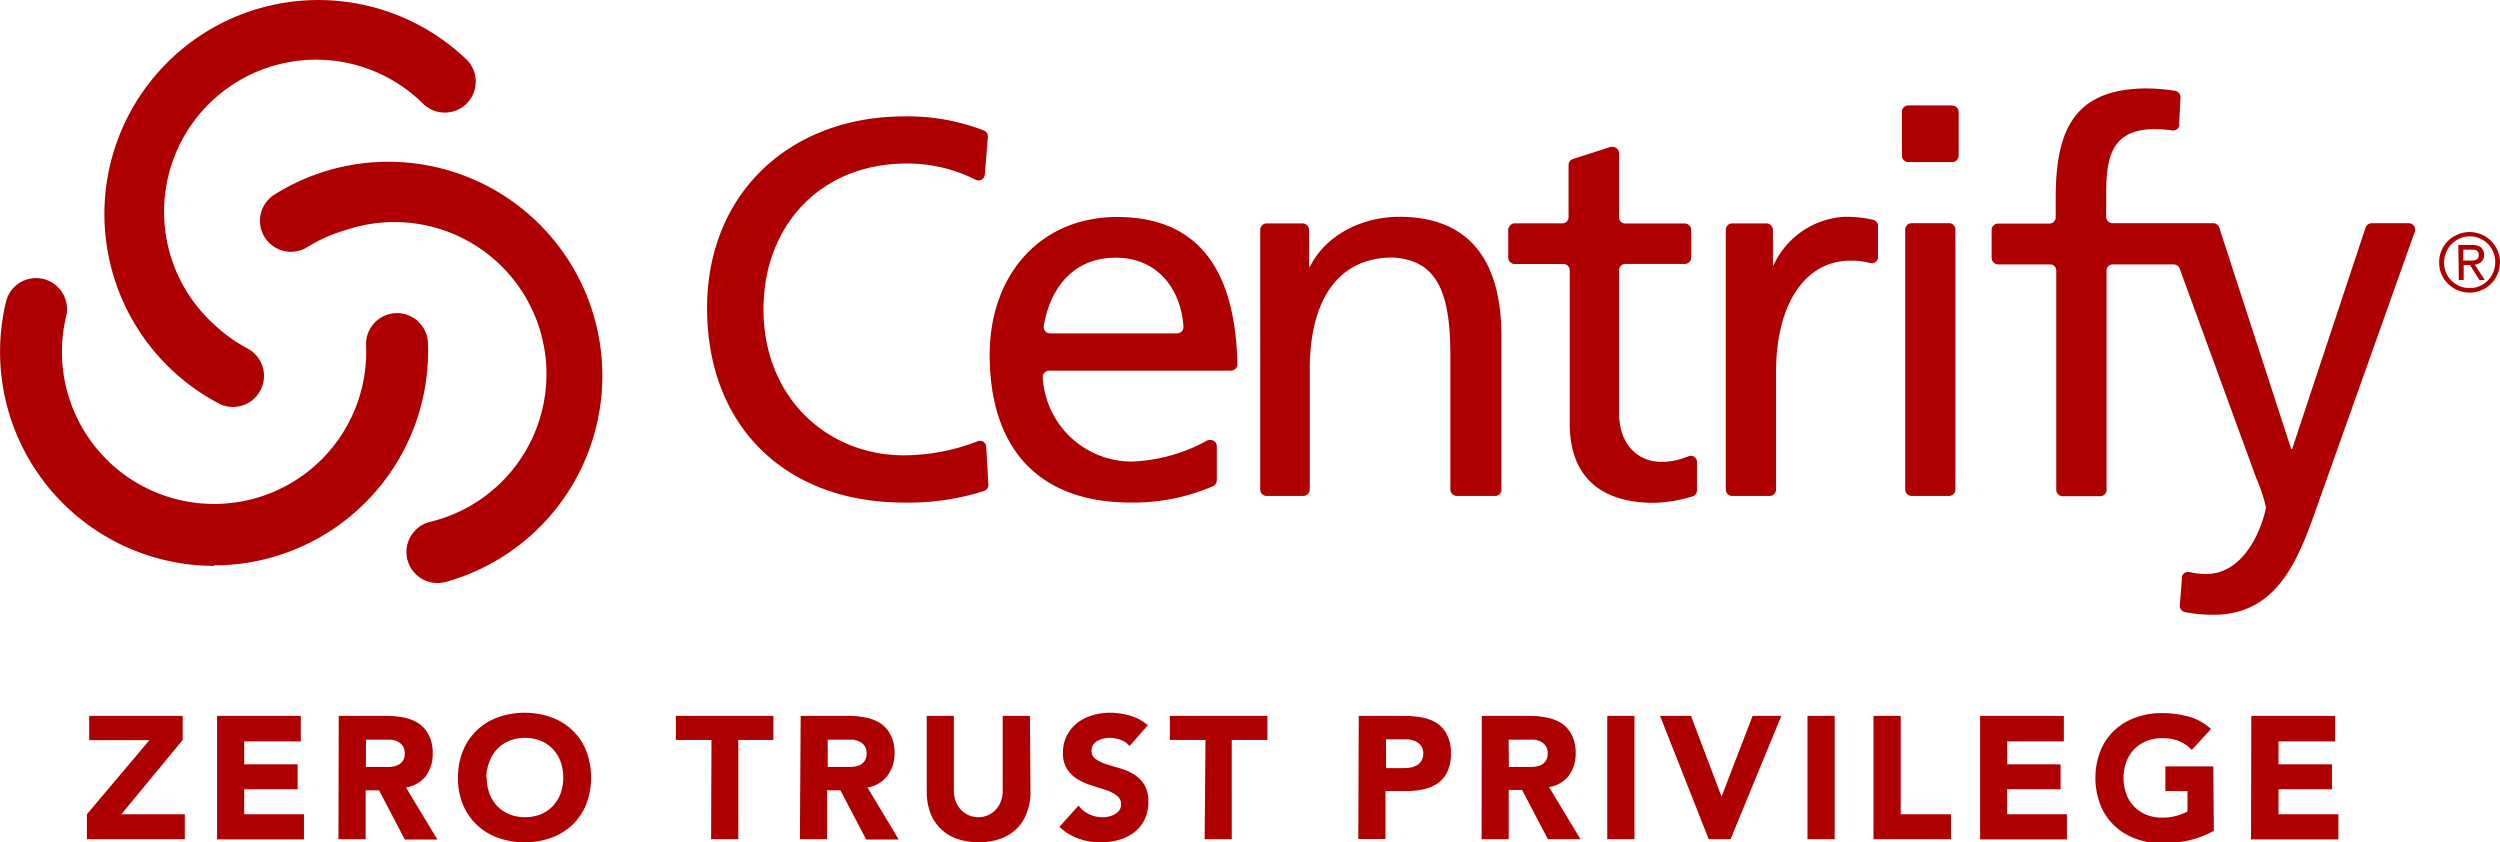 <svg data-name="Centrify Logo" xmlns="http://www.w3.org/2000/svg" viewBox="0 0 260.97 87.93"><path fill="#ae0000" class="symbol" d="M24.32 42.48a3.16 3.16 0 0 1-1.51-.38A22.34 22.34 0 1 1 48.66 6.18a3.232 3.232 0 0 1-4.46 4.68 15.87 15.87 0 1 0-21.86 23 16 16 0 0 0 3.5 2.52 3.24 3.24 0 0 1-1.52 6.1zm21.32 18.38a3.24 3.24 0 0 1-.88-6.35A15.87 15.87 0 1 0 36.14 24a16.09 16.09 0 0 0-4.07 1.8 3.233 3.233 0 1 1-3.4-5.5 22.34 22.34 0 1 1 17.89 40.44 3.57 3.57 0 0 1-.92.12zm-23.28-1.79A22.35 22.35 0 0 1 .62 31.52 3.23 3.23 0 1 1 6.91 33a15.88 15.88 0 1 0 31.3 3 3.233 3.233 0 0 1 6.46-.26A22.37 22.37 0 0 1 23.22 59h-.84z"></path><path fill="#ae0000" class="text" d="M254.62 27.39a3 3 0 0 1 .25-1.25 3.09 3.09 0 0 1 1.7-1.67 3.19 3.19 0 0 1 3.45.66 3.26 3.26 0 0 1 .69 1 3.1 3.1 0 0 1 .26 1.24 3.23 3.23 0 0 1-.26 1.26 3 3 0 0 1-.69 1 2.84 2.84 0 0 1-1 .67 3.2 3.2 0 0 1-4.15-1.65 3 3 0 0 1-.25-1.26zm.51 0a3 3 0 0 0 .2 1.06 2.47 2.47 0 0 0 .58.85 2.84 2.84 0 0 0 .84.57 2.88 2.88 0 0 0 1.05.2 2.59 2.59 0 0 0 1.89-.78 2.78 2.78 0 0 0 .57-3 2.59 2.59 0 0 0-.57-.85 2.57 2.57 0 0 0-.85-.56 2.49 2.49 0 0 0-1-.21 2.7 2.7 0 0 0-1.05.21 2.84 2.84 0 0 0-.84.57 2.47 2.47 0 0 0-.58.85 2.88 2.88 0 0 0-.24 1.09zm1.49-1.82h1.36a1.61 1.61 0 0 1 1 .25 1 1 0 0 1 .32.8.88.88 0 0 1-.28.72 1.27 1.27 0 0 1-.69.28l1.05 1.61h-.55l-1-1.57h-.65v1.57h-.51zm.51 1.63h1a1.16 1.16 0 0 0 .32-.08.41.41 0 0 0 .22-.17.66.66 0 0 0 .08-.34.63.63 0 0 0-.07-.3.49.49 0 0 0-.2-.18.77.77 0 0 0-.26-.07h-1.08zM101.98 46.09a21.33 21.33 0 0 1-7.61 1.44c-8.08 0-14.67-6.09-14.67-15.24 0-8.78 6-15.22 14.94-15.22a15.76 15.76 0 0 1 7.16 1.67.66.66 0 0 0 .91-.22.8.8 0 0 0 .09-.3l.32-3.91a.67.67 0 0 0-.42-.69 22 22 0 0 0-8.3-1.47c-11.89 0-20.59 8-20.59 20 0 12.38 8.21 20.31 20.54 20.31a25.71 25.71 0 0 0 8.4-1.22.64.64 0 0 0 .42-.67l-.22-3.93a.67.67 0 0 0-.69-.63.69.69 0 0 0-.28.08zm14.65-23.44c-8 0-13.32 6-13.32 14.39 0 9.25 4.62 15.42 14.74 15.42a20.93 20.93 0 0 0 8.55-1.7.68.68 0 0 0 .42-.62v-3.55a.66.66 0 0 0-.66-.66.58.58 0 0 0-.38.07 17.55 17.55 0 0 1-7.78 2.18 9.31 9.31 0 0 1-9.35-8.8.67.67 0 0 1 .65-.69h19a.67.67 0 0 0 .67-.65c-.19-8.83-3.3-15.39-12.58-15.39zm6.25 12.15h-13.27a.66.66 0 0 1-.66-.64v-.1c.57-3.51 2.73-7.16 7.53-7.16 4.28 0 6.79 3.18 7.06 7.21a.67.67 0 0 1-.65.69zm23.19-12.17c-4 0-7.75 2-9.32 5.2h-.1V24a.69.69 0 0 0-.67-.68h-3.75a.67.67 0 0 0-.68.66V51.1a.67.67 0 0 0 .67.67h3.85a.67.67 0 0 0 .65-.67V38.59c0-6.91 2.69-11.71 8.68-11.71 4.55.28 6 3.51 6 10.17V51.1a.69.69 0 0 0 .69.67h4a.65.65 0 0 0 .64-.66V34.87c-.06-7.66-3.34-12.24-10.66-12.24zm30 25.06a6.75 6.75 0 0 1-2.66.52c-2.41 0-4.4-1.79-4.4-5.1V28.22a.66.66 0 0 1 .64-.67h6.22a.67.67 0 0 0 .67-.67V24a.68.68 0 0 0-.67-.67h-6.22a.64.64 0 0 1-.64-.64V16a.67.67 0 0 0-.67-.67.64.64 0 0 0-.2 0l-3.91 1.26a.65.65 0 0 0-.49.63v5.44a.64.64 0 0 1-.63.65h-5a.71.71 0 0 0-.67.67v2.91a.68.68 0 0 0 .67.67h5.1a.65.65 0 0 1 .65.65v16c0 5.69 3.38 8.28 8.8 8.28a14.7 14.7 0 0 0 4-.67.64.64 0 0 0 .48-.62v-2.85a.65.65 0 0 0-1-.66zm19.4-24.76a12.87 12.87 0 0 0-2.9-.3 8.69 8.69 0 0 0-7.44 5.07h-.06V24a.69.69 0 0 0-.67-.68h-3.58a.67.67 0 0 0-.67.67V51.1a.67.67 0 0 0 .67.67h3.93a.67.67 0 0 0 .65-.67V38.82c0-7.14 3.08-11.61 7.75-11.61a7.77 7.77 0 0 1 2.09.25.67.67 0 0 0 .8-.5.77.77 0 0 0 0-.15v-3.23a.64.64 0 0 0-.57-.65zm8 .37h-3.92a.67.67 0 0 0-.67.67V51.1a.67.67 0 0 0 .65.67h3.94a.67.67 0 0 0 .65-.67V24a.66.66 0 0 0-.66-.7zm.32-12.3h-4.58a.67.67 0 0 0-.67.65v4.6a.67.67 0 0 0 .65.67h4.6a.67.67 0 0 0 .67-.67v-4.56a.67.67 0 0 0-.67-.67zm47.67 12.3h-3.88a.7.7 0 0 0-.65.48l-7.66 23.09h-.1l-7.5-23.09a.68.68 0 0 0-.63-.48h-10.51a.67.67 0 0 1-.67-.65v-2.43c0-3.83.57-6.74 5.09-6.74a13.17 13.17 0 0 1 1.77.13.62.62 0 0 0 .75-.45.77.77 0 0 0 0-.15l.15-2.83a.69.69 0 0 0-.57-.7 20.29 20.29 0 0 0-2.91-.25c-7.76 0-9.55 4.53-9.55 11.44v2a.67.67 0 0 1-.65.67h-5.37a.67.67 0 0 0-.67.65v2.93a.69.69 0 0 0 .67.68h5.41a.65.65 0 0 1 .67.63v22.9a.67.67 0 0 0 .67.67h3.91a.67.67 0 0 0 .67-.67V28.24a.64.64 0 0 1 .64-.64h6.34a.67.67 0 0 1 .65.44l8 21.88a16.77 16.77 0 0 1 1 3c0 .57-1.57 7-6.24 7a7.63 7.63 0 0 1-1.72-.2.66.66 0 0 0-.8.48.5.5 0 0 0 0 .12l-.22 2.88a.67.67 0 0 0 .55.7 15.08 15.08 0 0 0 3 .27c6.91 0 9-6.29 10.94-11.78l10.03-28.19a.67.67 0 0 0-.4-.86.78.78 0 0 0-.21-.04zM9.07 85l6.53-7.74H9.31v-2.53h9.76v2.51L12.67 85h6.62v2.6H9.07zm13.59-10.27h8.74v2.66h-5.91v2.4h5.58v2.6h-5.58V85h6.24v2.62h-9.07zm12.7 0h5a9 9 0 0 1 1.87.19 4.34 4.34 0 0 1 1.54.64 3.15 3.15 0 0 1 1 1.2 4.08 4.08 0 0 1 .4 1.88 3.86 3.86 0 0 1-.71 2.36 3.25 3.25 0 0 1-2.08 1.2l3.28 5.44h-3.4l-2.69-5.14h-1.4v5.1h-2.84zm2.84 5.33h2.48a2.58 2.58 0 0 0 .77-.16 1.35 1.35 0 0 0 .57-.43 1.33 1.33 0 0 0 .23-.82 1.42 1.42 0 0 0-.2-.78 1.47 1.47 0 0 0-.51-.45 2.16 2.16 0 0 0-.71-.21H38.2zm9.61 1.1a7.2 7.2 0 0 1 .52-2.79 6.15 6.15 0 0 1 3.65-3.49 8.32 8.32 0 0 1 5.57 0 6.18 6.18 0 0 1 2.2 1.35 6 6 0 0 1 1.44 2.14 7.81 7.81 0 0 1 0 5.59 6 6 0 0 1-1.44 2.14 6.18 6.18 0 0 1-2.2 1.35 8.32 8.32 0 0 1-5.57 0A6.15 6.15 0 0 1 48.33 84a7.07 7.07 0 0 1-.52-2.84zm3 0a4.76 4.76 0 0 0 .28 1.67 3.94 3.94 0 0 0 .81 1.31 3.77 3.77 0 0 0 1.26.86 4.55 4.55 0 0 0 3.29 0 3.77 3.77 0 0 0 1.26-.86 3.94 3.94 0 0 0 .81-1.31 5.1 5.1 0 0 0 0-3.32 3.83 3.83 0 0 0-.81-1.32 3.77 3.77 0 0 0-1.26-.86 4.55 4.55 0 0 0-3.29 0 3.77 3.77 0 0 0-1.26.86 3.83 3.83 0 0 0-.81 1.32 4.66 4.66 0 0 0-.33 1.65zm23.46-3.92h-3.72v-2.51h10.18v2.51h-3.66V87.6h-2.84zm9.31-2.51h5a8.9 8.9 0 0 1 1.86.19 4.39 4.39 0 0 1 1.55.64 3.15 3.15 0 0 1 1 1.2 4.07 4.07 0 0 1 .39 1.88 3.86 3.86 0 0 1-.76 2.36 3.22 3.22 0 0 1-2.07 1.2l3.27 5.44h-3.4l-2.69-5.14h-1.4v5.1H83.5zm2.83 5.33h2.47a2.58 2.58 0 0 0 .78-.16 1.35 1.35 0 0 0 .57-.43 1.33 1.33 0 0 0 .23-.82 1.42 1.42 0 0 0-.2-.78 1.57 1.57 0 0 0-.51-.45 2.9 2.9 0 0 0-.71-.21H86.4zm21.16 2.58a6.07 6.07 0 0 1-.35 2.11 4.6 4.6 0 0 1-1 1.67 4.82 4.82 0 0 1-1.7 1.11 7.17 7.17 0 0 1-4.71 0 4.56 4.56 0 0 1-2.73-2.78 6.3 6.3 0 0 1-.34-2.11v-7.91h2.83v7.8a3.24 3.24 0 0 0 .19 1.11 2.75 2.75 0 0 0 .54.88 2.4 2.4 0 0 0 .83.58 2.49 2.49 0 0 0 3.35-1.46 3 3 0 0 0 .19-1.11v-7.8h2.84zm10.34-4.76a2 2 0 0 0-.94-.65 3.52 3.52 0 0 0-1.11-.21 3.48 3.48 0 0 0-.64.07 2.72 2.72 0 0 0-.62.23 1.33 1.33 0 0 0-.47.41 1 1 0 0 0-.18.62 1 1 0 0 0 .43.89 4.14 4.14 0 0 0 1.1.53c.45.14.92.29 1.43.43a5.84 5.84 0 0 1 1.43.62 3.41 3.41 0 0 1 1.1 1.07 3.33 3.33 0 0 1 .43 1.8 4 4 0 0 1-.4 1.87 3.67 3.67 0 0 1-1.08 1.33 4.67 4.67 0 0 1-1.58.78 7.19 7.19 0 0 1-1.9.26 6.54 6.54 0 0 1-2.32-.39 5.45 5.45 0 0 1-2-1.23l2-2.22a2.83 2.83 0 0 0 1.1.9 3.14 3.14 0 0 0 1.38.32 3.27 3.27 0 0 0 .7-.08 2.44 2.44 0 0 0 .63-.25 1.42 1.42 0 0 0 .46-.42 1.14 1.14 0 0 0-.28-1.51 4 4 0 0 0-1.12-.58l-1.48-.47a6.92 6.92 0 0 1-1.45-.63 3.55 3.55 0 0 1-1.12-1.06 3 3 0 0 1-.45-1.73 3.9 3.9 0 0 1 .41-1.81 4.18 4.18 0 0 1 1.09-1.31 4.69 4.69 0 0 1 1.58-.79 6.29 6.29 0 0 1 1.83-.27 7.53 7.53 0 0 1 2.11.31 4.93 4.93 0 0 1 1.84 1zm7.93-.64h-3.72v-2.51h10.18v2.51h-3.72V87.6h-2.83zm16-2.51h4.78a10 10 0 0 1 1.89.18 4.17 4.17 0 0 1 1.56.63 3.19 3.19 0 0 1 1 1.2 4.13 4.13 0 0 1 .39 1.9 4.39 4.39 0 0 1-.36 1.89 3.05 3.05 0 0 1-1 1.22 4.2 4.2 0 0 1-1.51.64 8.54 8.54 0 0 1-1.89.19h-2.07v5h-2.84zm2.84 5.45h1.89a3.64 3.64 0 0 0 .74-.07 2.41 2.41 0 0 0 .63-.24 1.41 1.41 0 0 0 .46-.48 1.5 1.5 0 0 0 .17-.75 1.31 1.31 0 0 0-.23-.79 1.47 1.47 0 0 0-.58-.47 2.7 2.7 0 0 0-.79-.2h-2.29zm10-5.45h5a8.9 8.9 0 0 1 1.86.19 4.39 4.39 0 0 1 1.55.64 3.15 3.15 0 0 1 1 1.2 4.07 4.07 0 0 1 .39 1.88 3.86 3.86 0 0 1-.71 2.32 3.22 3.22 0 0 1-2.07 1.2l3.28 5.44h-3.4l-2.69-5.14h-1.4v5.14h-2.83zm2.83 5.33h2.47a2.58 2.58 0 0 0 .78-.16 1.35 1.35 0 0 0 .57-.43 1.33 1.33 0 0 0 .23-.82 1.42 1.42 0 0 0-.2-.78 1.57 1.57 0 0 0-.51-.45 2.16 2.16 0 0 0-.71-.21h-2.66zm10.27-5.33h2.84V87.6h-2.84zm5.51 0h3.23l3.19 8.43 3.24-8.43h3l-5.3 12.87h-2.28zm15.39 0h2.84V87.6h-2.84zm6.89 0h2.84V85h5.25v2.6h-8.09zm11.13 0h8.74v2.66h-5.91v2.4h5.57v2.6h-5.58V85h6.24v2.62h-9.06zm24.4 12a10.68 10.68 0 0 1-2.62 1 13.67 13.67 0 0 1-2.78.29 7.75 7.75 0 0 1-2.78-.48 6.18 6.18 0 0 1-2.2-1.35 6 6 0 0 1-1.47-2.19 7.81 7.81 0 0 1 0-5.59 6 6 0 0 1 1.44-2.14 6.18 6.18 0 0 1 2.2-1.35 7.75 7.75 0 0 1 2.78-.48 10.2 10.2 0 0 1 2.85.38 5.61 5.61 0 0 1 2.28 1.28l-2 2.18a4 4 0 0 0-1.31-.91 4.54 4.54 0 0 0-1.82-.31 4.19 4.19 0 0 0-1.64.31 3.77 3.77 0 0 0-1.26.86 3.68 3.68 0 0 0-.81 1.32 4.86 4.86 0 0 0 0 3.32 3.56 3.56 0 0 0 .81 1.31 3.77 3.77 0 0 0 1.26.86 4.19 4.19 0 0 0 1.64.31 5.41 5.41 0 0 0 1.6-.21 5.93 5.93 0 0 0 1.08-.43v-2.13h-2.31V80h5zm3.91-12h8.75v2.66h-5.91v2.4h5.58v2.6h-5.58V85h6.25v2.62h-9.12z"></path></svg>
